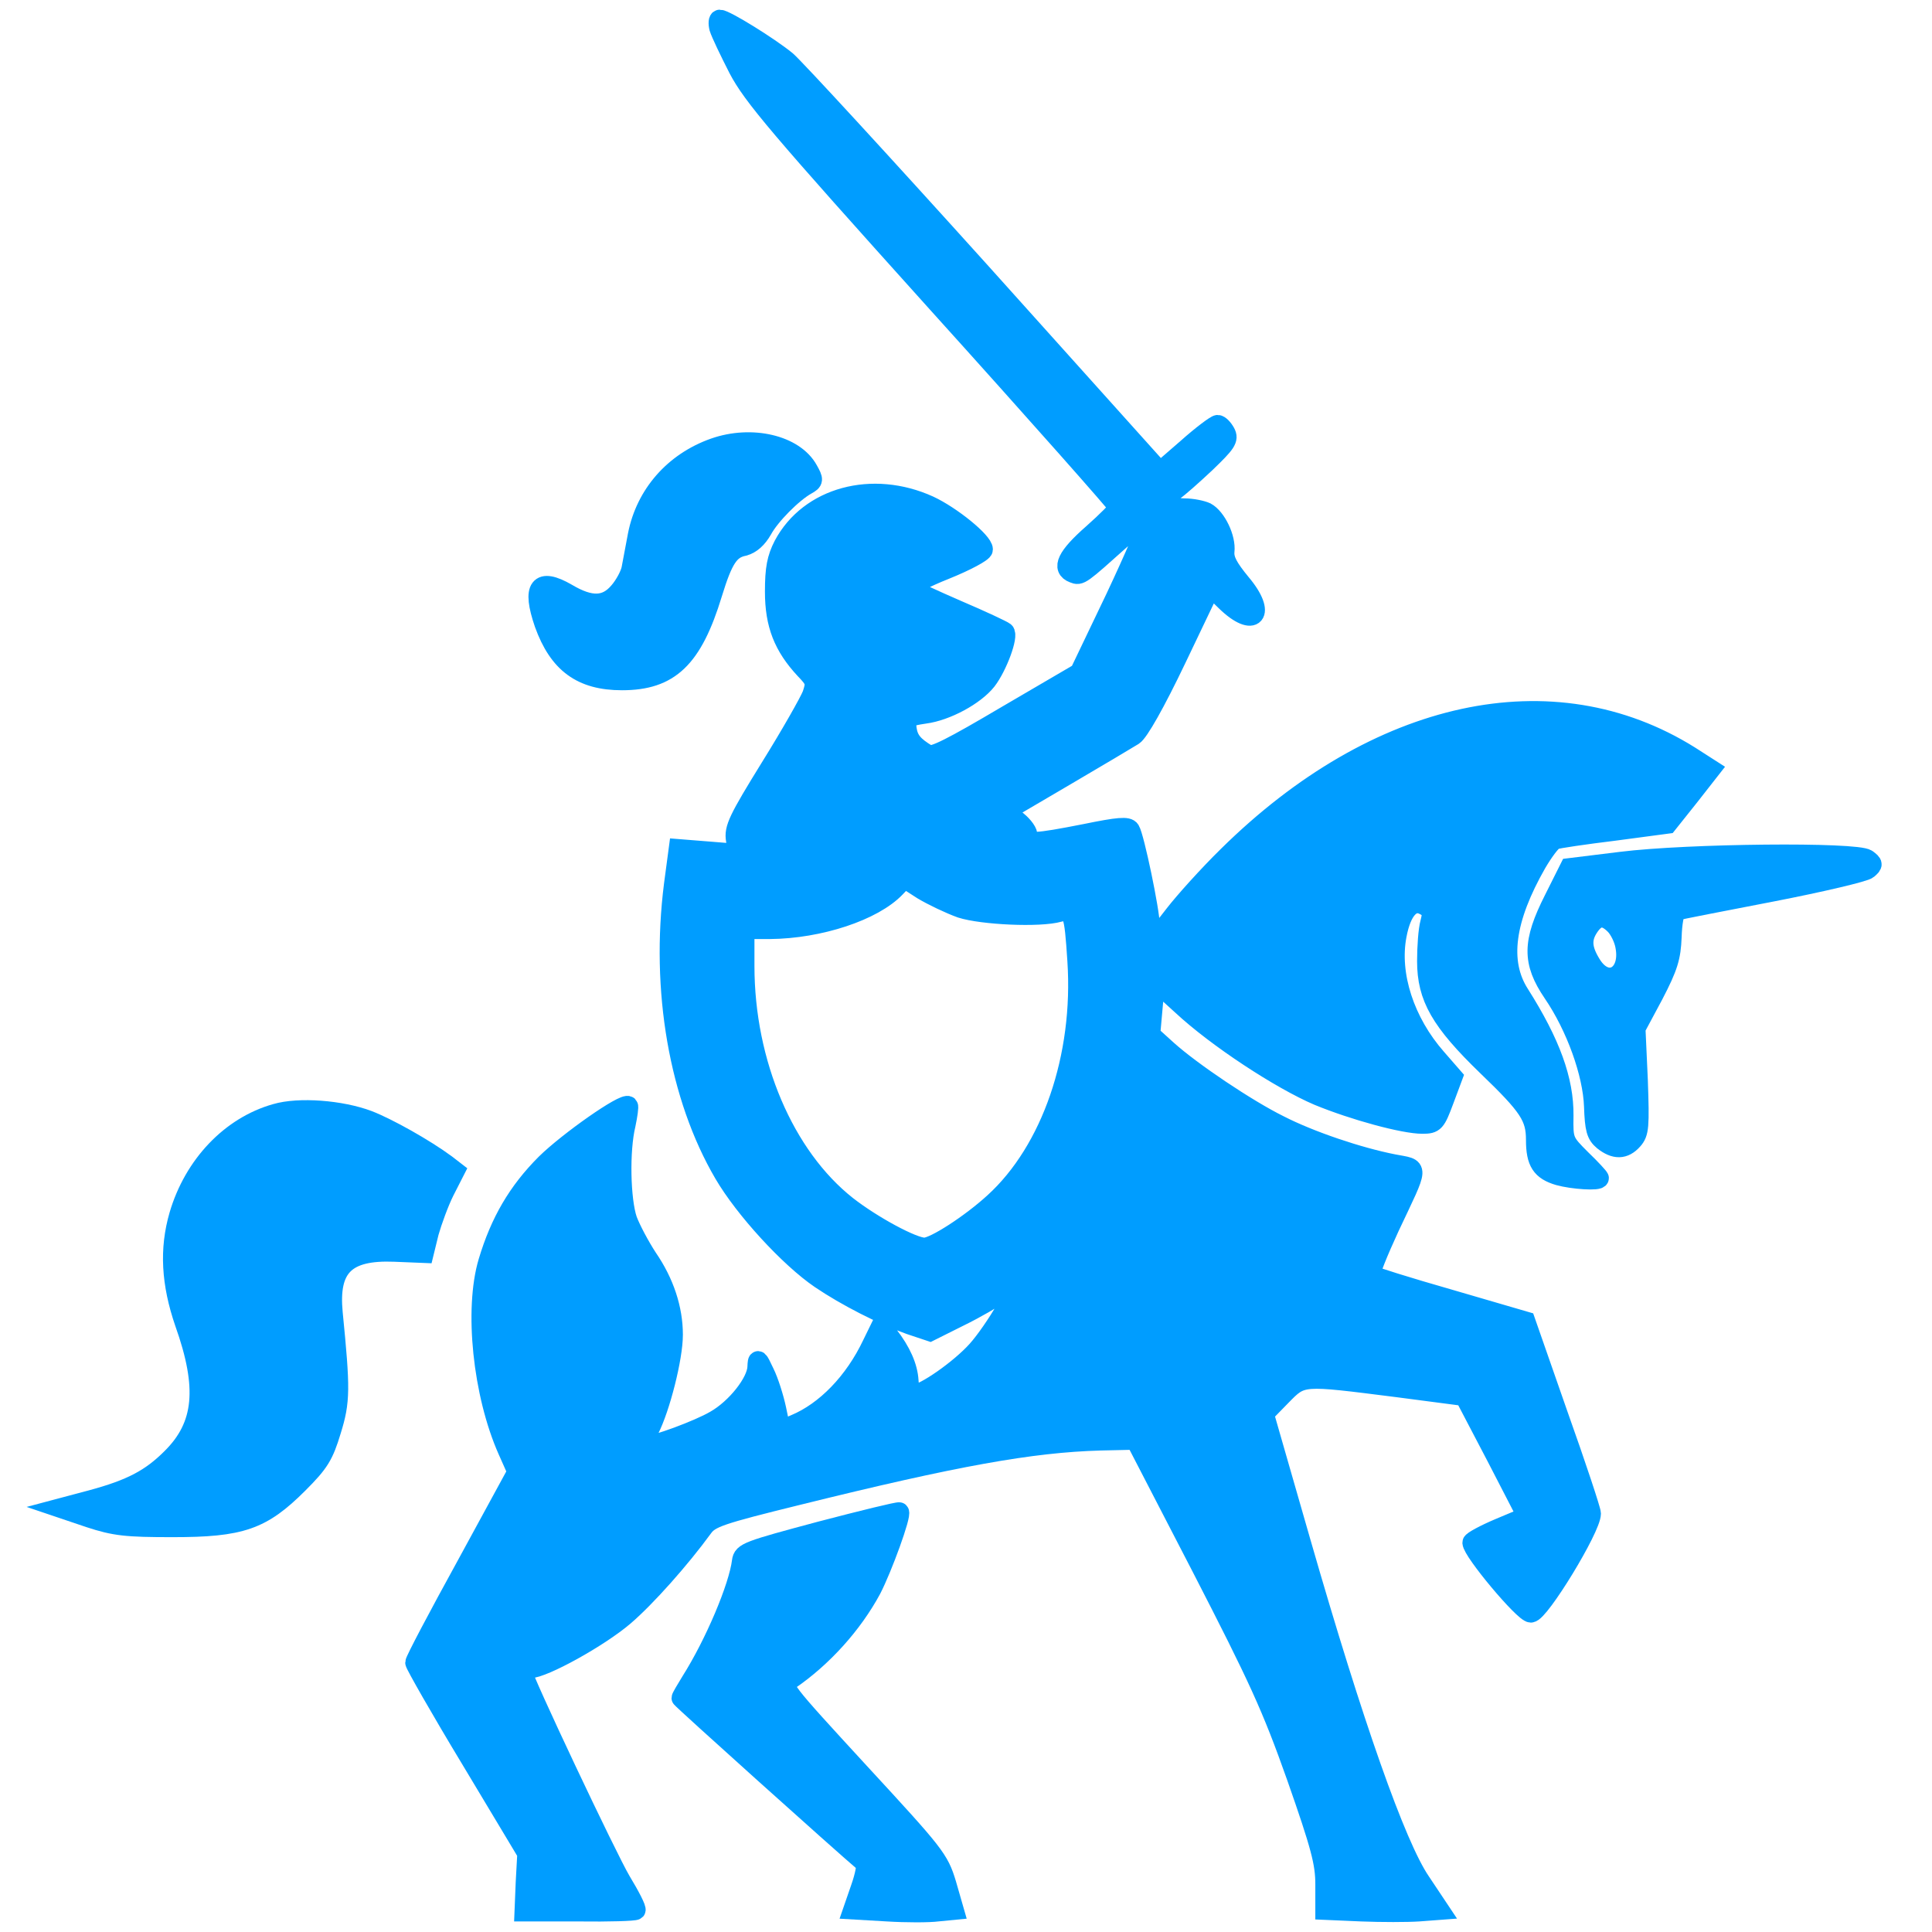 <!DOCTYPE svg PUBLIC "-//W3C//DTD SVG 1.1//EN" "http://www.w3.org/Graphics/SVG/1.1/DTD/svg11.dtd">
<!-- Uploaded to: SVG Repo, www.svgrepo.com, Transformed by: SVG Repo Mixer Tools -->
<svg fill="#009dff" width="800px" height="800px" viewBox="0 0 1000 1000" version="1.1" xmlns="http://www.w3.org/2000/svg" xmlns:xlink="http://www.w3.org/1999/xlink" enable-background="new 0 0 1000 1000" xml:space="preserve" stroke="#009dff" stroke-width="100">
<g id="SVGRepo_bgCarrier" stroke-width="0"/>
<g id="SVGRepo_tracerCarrier" stroke-linecap="round" stroke-linejoin="round"/>
<g id="SVGRepo_iconCarrier"> <g> <g transform="translate(0,511) scale(0.1,-0.1)"> <path d="M3721.3,4964.7c8.2-26.7,53.5-121.4,98.7-209.8c74.1-141.9,209.8-302.4,1026.4-1209.5c518.3-573.9,942.1-1053.2,942.1-1061.4c0-10.3-59.6-70-133.7-135.8c-133.7-117.3-164.6-181-98.7-205.7c35-14.4,37-12.3,253,181c72,65.8,135.8,111.1,137.8,100.8c4.1-12.3-74-195.4-174.8-409.3L5587,1628.3l-376.4-220.1c-281.8-166.6-382.6-218-407.3-203.6c-76.1,45.3-100.8,76.1-109,133.7c-6.2,57.6-2,61.7,92.6,76.1c111.1,14.4,259.2,94.6,320.9,172.8c55.6,72,115.2,232.4,92.6,253c-10.3,8.2-119.3,59.6-244.8,113.1c-123.4,53.5-234.5,104.9-242.7,113.1c-8.2,8.2,72,51.4,181,94.6c107,43.2,195.4,90.5,195.4,104.9c0,41.1-164.6,174.8-279.8,228.3c-294.1,133.7-621.2,45.3-754.9-205.7c-35-67.9-45.3-121.4-45.3-240.7c0-170.7,45.3-283.9,156.3-403.2c55.5-57.6,57.6-67.9,37-129.6c-14.4-37-111.1-207.8-216-376.4c-166.6-269.5-189.2-316.8-179-376.4l10.3-69.9l-152.2,12.3l-154.3,12.3l-24.7-185.1C3416.9-15.2,3513.6-568.6,3746-965.5c107-183.1,339.4-436.1,499.8-545.1c133.7-90.5,318.8-185.1,462.8-236.6l104.9-35l152.2,76.1c84.3,41.1,183.1,98.7,220.1,125.5c35,26.7,70,49.4,76.1,49.4c30.8,0-117.2-248.9-205.7-347.6c-86.4-96.7-273.6-228.3-327.1-228.3c-10.3,0-22.6,30.8-24.7,69.9c-4.1,72-39.1,152.2-104.9,236.6l-39.1,49.4l-47.3-96.7c-92.6-195.4-240.7-347.6-399.1-413.4l-72-30.9l-22.6,109c-12.3,57.6-39.1,144-61.7,189.2c-35,74-37,76.1-39.1,28.8c-2.1-78.2-109-213.9-218-275.6c-84.3-49.4-312.7-133.7-362-133.7c-10.3,0,0,37,22.6,84.3c57.6,113.1,123.4,372.3,123.4,491.6c0,133.7-45.3,271.5-131.6,397c-39.1,59.7-86.4,148.1-104.9,197.5c-35,102.9-41.1,357.9-8.2,493.7c10.3,49.4,16.5,92.6,12.3,96.7c-20.6,20.6-310.6-183.1-427.9-298.3c-146-146-236.6-302.4-298.3-508.1c-74.1-246.9-28.8-685,100.8-977.1l49.4-111.1l-263.3-483.4c-146-265.4-265.4-491.6-265.4-504c0-10.3,129.6-238.6,290-504l290-483.4l-8.2-150.1l-6.2-152.2h283.9c154.3-2,288,2.1,294.2,8.2c6.2,6.2-28.8,74.1-76.1,152.2c-69.9,117.3-512.2,1053.2-512.2,1086.1c0,8.2,16.4,12.3,39.1,12.3c69.9,0,360,160.4,489.6,271.5c113.1,96.7,292.1,298.3,407.3,456.7c37,51.4,84.3,67.9,493.7,168.7c814.6,201.6,1205.4,271.5,1561.2,281.8l183.1,4.1l341.5-660.3c294.2-571.9,362-717.9,491.6-1084c125.5-357.9,148.1-444.3,148.1-555.4v-133.7l189.2-8.2c102.9-4.1,236.6-4.1,296.2,0l109,8.2l-98.8,148.1c-127.5,187.2-347.6,812.5-619.2,1756.7L6543.5-2208l88.4,90.5c109,111.1,98.7,109,602.7,45.3l345.6-45.3l162.5-310.6l160.4-310.6l-141.9-59.6c-78.2-32.9-141.9-67.9-141.9-76.1c0-45.2,267.4-364.1,304.4-364.1c45.3,0,312.7,438.1,312.7,514.2c0,16.4-76.1,246.8-170.7,512.2L7897-1728.7l-394.9,115.2c-216,61.7-399,119.3-405.2,125.5c-8.2,6.2,37.1,117.3,96.7,246.8c156.3,331.2,154.3,300.3,18.5,327.1c-179,35-429.9,119.3-590.4,201.6c-166.6,82.3-454.6,275.7-580.1,388.8l-86.4,78.2l12.3,137.8L5979.9,30l135.8-123.4c183.1-170.7,514.2-386.7,707.6-469c185.1-76.1,442.3-146,538.9-146c63.8,0,70,8.2,113.1,123.4l45.3,121.4l-84.3,96.7c-164.6,187.2-244.8,432-205.7,635.6c24.7,131.7,78.2,189.3,141.9,154.3c39.1-20.6,43.2-32.9,28.8-88.4c-10.3-37-16.5-125.5-16.5-199.5c0-187.2,70-310.6,312.7-545.1c216-207.7,250.9-261.2,250.9-380.5c0-115.2,28.8-158.4,119.3-185.1c74.1-20.6,209.8-28.8,209.8-12.3c0,4.1-41.1,49.4-92.6,98.7c-90.5,90.5-92.6,94.6-90.5,224.2c2.1,183.1-67.9,376.5-228.3,629.5c-107,166.6-76.1,388.8,88.4,676.8c35,59.7,76.1,115.2,92.6,121.4c14.4,6.2,154.3,26.7,306.5,45.3l277.7,37l113.1,141.9l111.1,141.9l-109,69.9c-707.6,442.3-1618.9,244.8-2392.3-518.4c-102.9-100.8-226.3-238.6-275.6-302.4c-49.4-65.8-96.7-119.3-107-119.3c-10.3,0-18.5,26.7-18.5,61.7c0,72-80.2,456.7-102.9,493.7c-12.4,20.6-61.7,16.5-232.4-18.5c-261.2-51.4-306.5-53.5-298.3-12.3c4.1,16.5-20.6,51.4-53.5,78.2l-61.7,49.4l308.5,181c168.7,98.7,327.1,193.4,353.8,209.8c28.8,18.5,113.1,166.6,224.2,399.1l176.9,370.3l76.1-74.1c148.1-144,216-65.8,80.2,94.6c-65.8,80.2-88.5,121.4-84.4,164.6c8.2,67.9-43.2,174.8-96.7,203.6c-22.6,10.3-72,20.6-111.1,20.6c-84.3,0-113.1,47.3-55.5,88.4c22.6,14.4,96.7,80.2,164.6,144c107,102.9,121.4,123.4,102.8,158.4c-12.3,22.6-30.8,41.1-41.1,41.1s-82.3-53.5-158.4-121.4l-139.9-121.4l-925.7,1030.5C4568.8,4265.4,4116.3,4757,4071,4796.1c-90.5,74.1-316.8,213.9-345.6,213.9C3717.2,5010,3715.1,4989.4,3721.3,4964.7z M4974,408.5c109-35,407.3-49.4,508.1-20.6c69.9,18.5,76.1,2.1,92.6-250.9c32.9-495.7-133.7-981.2-429.9-1250.7c-121.4-111.1-308.6-232.4-360-232.4c-59.7,0-269.5,113.1-401.1,216C4060.7-875,3855-393.7,3855,110.3v189.2h129.6c257.1,2.1,536.9,94.6,652.1,216l45.3,47.3l92.6-59.7C4825.9,472.3,4916.4,429.1,4974,408.5z"/> <path d="M3696.6,2792.6c-209.8-74.1-355.9-242.7-397-452.5c-12.3-65.8-26.7-141.9-32.9-174.8c-6.2-30.8-35-84.3-63.8-117.3c-65.8-78.2-146-80.2-267.4-8.2c-146,84.3-185.1,32.9-119.3-158.4c74.1-205.7,193.4-294.1,403.2-294.1c246.8,0,366.1,113.1,469,450.5c55.5,181,88.5,230.4,162.5,244.8c37,10.3,69.9,39.1,96.7,86.4c39.1,72,154.3,189.2,228.3,230.4c37,20.6,37,26.7,8.2,78.2C4112.1,2809,3890,2860.5,3696.6,2792.6z"/> <path d="M8390.7,651.2l-267.4-32.9L8041,453.8c-111.1-220.1-113.1-323-4.1-483.4c119.3-174.8,205.7-415.5,211.9-586.2c4.1-119.3,12.4-148.1,49.4-179c59.7-47.3,109-47.3,154.3,4.1c32.9,37,35,70,26.7,308.5l-12.3,269.5l92.6,172.8c76.1,146.1,90.5,195.4,94.6,300.3c2.1,69.9,12.4,129.6,24.7,135.8c14.4,4.1,234.5,47.3,491.6,96.7c255.1,49.4,481.3,102.9,497.8,117.3c28.8,24.7,28.8,28.8-4.1,53.5C9608.4,702.7,8738.3,694.4,8390.7,651.2z M8357.8,322.1c22.6-22.6,47.3-72,53.5-111.1C8440,56.8,8314.6-9,8236.4,120.5c-49.4,80.2-51.4,133.7-8.2,195.4C8267.3,371.5,8306.3,373.6,8357.8,322.1z"/> <path d="M1427.8-652.9c-234.5-65.8-425.8-267.4-501.9-526.6c-51.4-176.9-41.1-353.8,28.8-557.4c119.3-335.3,100.8-532.8-67.9-699.4c-107-107-207.8-160.4-413.5-216l-162.5-43.2l152.2-51.4c131.6-43.2,191.3-49.4,429.9-49.4c355.9,0,462.8,37,652.1,226.3c109,109,131.6,146,170.7,275.6c47.3,152.2,47.3,213.9,8.2,608.9c-22.6,236.5,63.8,325,318.8,314.7l152.2-6.2l26.7,109c16.5,57.6,51.4,154.3,80.2,211.9l53.5,104.9l-45.3,35c-111.1,82.3-302.4,189.2-403.2,228.3C1765.1-634.4,1547.1-617.9,1427.8-652.9z"/> <path d="M4245.8-2814.8c-376.4-100.8-401.1-109-407.3-156.3c-16.5-133.7-139.9-425.8-263.3-621.2c-26.7-43.2-49.4-82.3-49.4-86.4c0-6.2,833.1-754.9,952.4-855.7c8.2-6.2-2.1-63.8-24.7-127.5l-39.1-113.1l176.9-10.3c98.7-6.2,218-6.2,263.3,0l84.3,8.2l-39.1,135.8c-39.1,129.6-59.7,154.3-450.5,578c-401.1,436.1-407.3,444.3-364.1,475.1c174.8,119.3,329.1,292.1,425.8,471.1c57.6,111.1,158.4,388.7,144,401.1C4651.1-2711.9,4465.9-2757.2,4245.8-2814.8z"/> </g> </g> </g>
</svg>